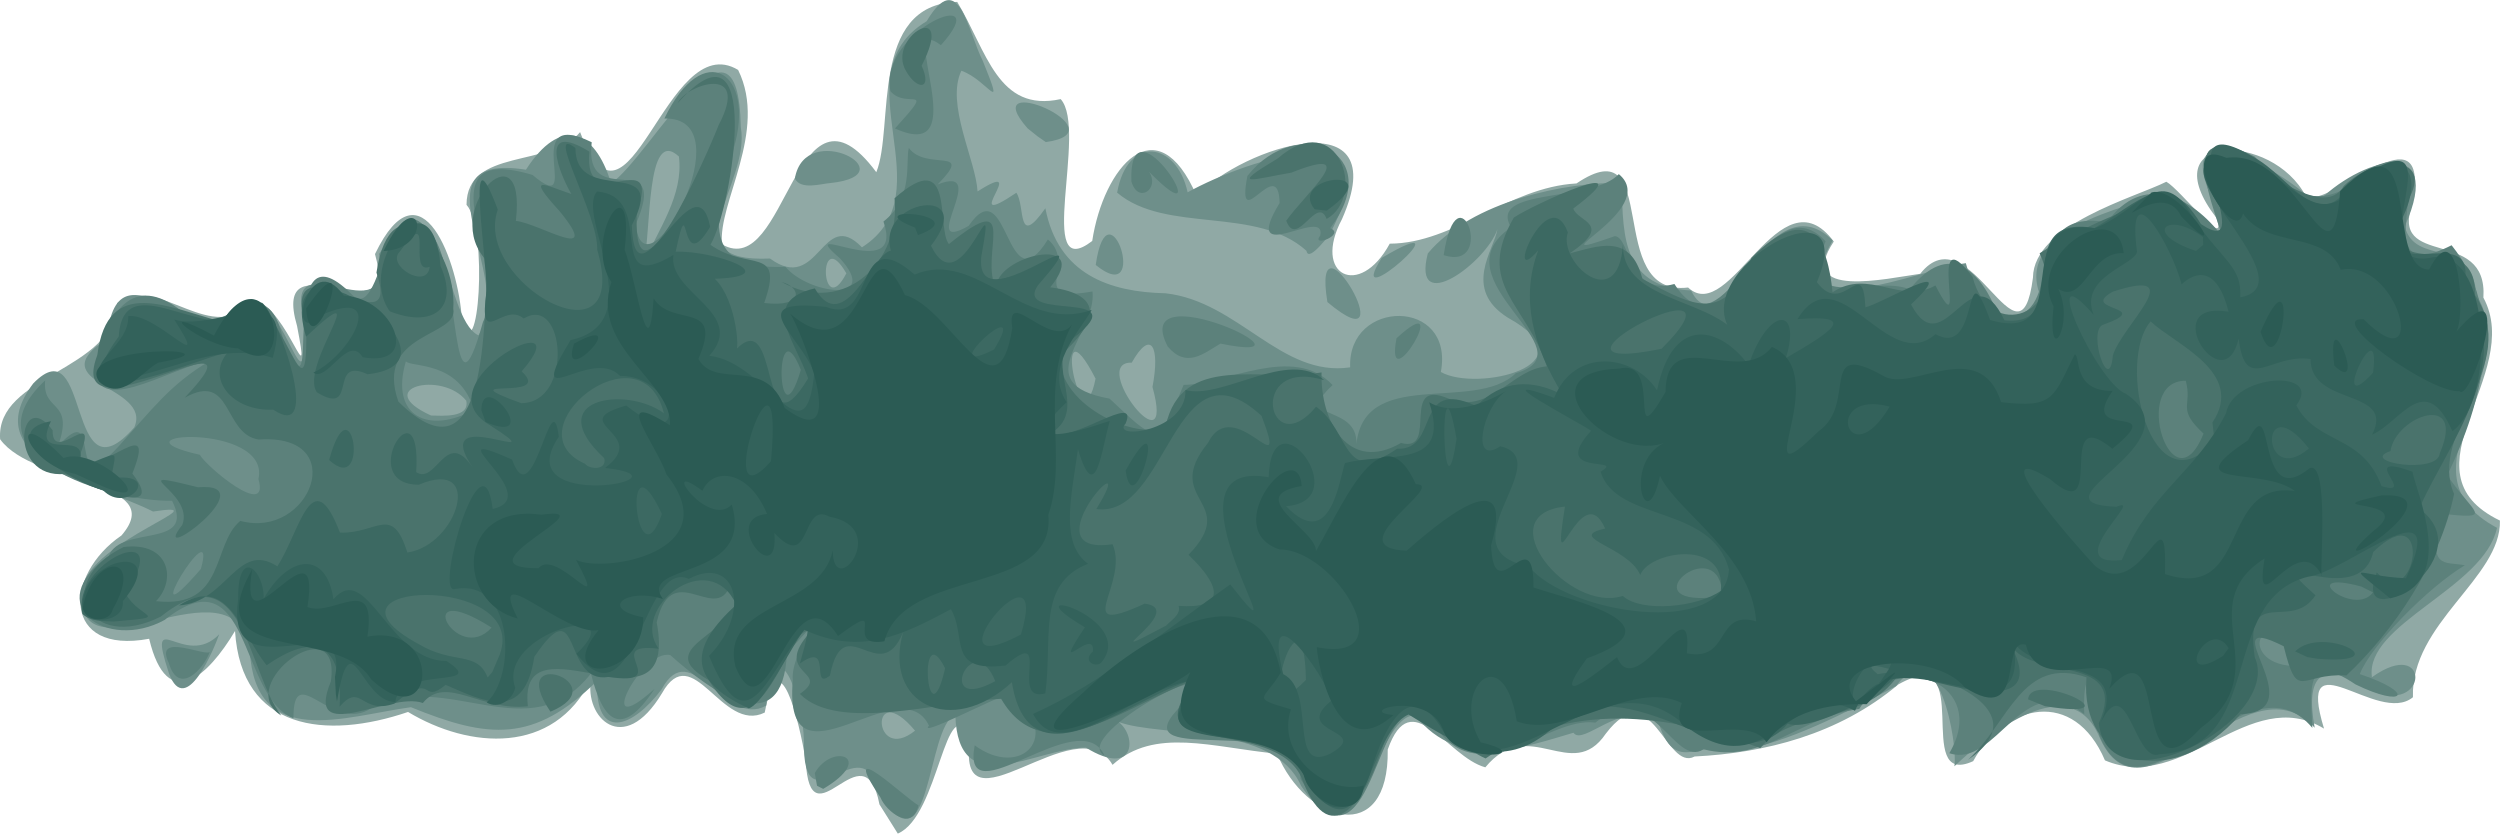 <?xml version="1.0" encoding="UTF-8" standalone="no"?>
<!-- Created with Inkscape (http://www.inkscape.org/) -->

<svg
   width="65.962mm"
   height="21.994mm"
   viewBox="0 0 65.962 21.994"
   version="1.1"
   id="svg4516"
   xml:space="preserve"
   inkscape:version="1.2.2 (732a01da63, 2022-12-09)"
   sodipodi:docname="tapissant-natural_medium.svg"
   xmlns:inkscape="http://www.inkscape.org/namespaces/inkscape"
   xmlns:sodipodi="http://sodipodi.sourceforge.net/DTD/sodipodi-0.dtd"
   xmlns="http://www.w3.org/2000/svg"
   xmlns:svg="http://www.w3.org/2000/svg"><sodipodi:namedview
     id="namedview4518"
     pagecolor="#ffffff"
     bordercolor="#666666"
     borderopacity="1.0"
     inkscape:showpageshadow="2"
     inkscape:pageopacity="0.0"
     inkscape:pagecheckerboard="0"
     inkscape:deskcolor="#d1d1d1"
     inkscape:document-units="mm"
     showgrid="false"
     inkscape:zoom="0.78395062"
     inkscape:cx="107.7874"
     inkscape:cy="-99.496063"
     inkscape:window-width="2560"
     inkscape:window-height="1369"
     inkscape:window-x="-8"
     inkscape:window-y="-8"
     inkscape:window-maximized="1"
     inkscape:current-layer="layer1" /><defs
     id="defs4513" /><g
     inkscape:label="Calque 1"
     inkscape:groupmode="layer"
     id="layer1"
     transform="translate(-49.786,-174.914)"><g
       id="g4649"
       transform="translate(23.625,20.925)"><path
         style="fill:#90a9a5;stroke-width:0.265"
         d="m 49.364,175.206 c -0.409,-2.099 -1.83,1.165 -1.945,-1.158 -0.178,-1.053 -0.7,-3.248 -1.081,-1.258 -1.131,0.561 -1.893,-1.964 -2.71,-0.511 -1.022,1.703 -2.056,0.62 -1.871,-0.365 -0.987,2.007 -3.212,1.834 -4.83,0.86 -2.158,0.736 -4.401,0.493 -4.565,-2.137 -0.707,1.189 -1.785,2.206 -2.266,0.206 -2.301,0.43 -2.262,-1.681 -0.731,-2.725 1.278,-1.477 -2.314,-1.31 -3.201,-2.54 -0.122,-1.707 3.031,-1.79 3.087,-3.592 1.111,-0.814 2.513,1.225 3.629,-0.088 0.89,0.274 1.502,2.68 1.119,0.694 -0.724,-2.482 2.726,0.446 2.056,-1.9 1.227,-2.548 2.212,0.264 2.292,1.728 0.436,1.455 0.703,-2.39 0.123,-3.027 0.006,-1.516 2.208,-0.96 2.997,-1.918 1.276,3.364 2.26,-2.792 4.169,-1.641 0.797,1.615 -0.542,3.513 -0.424,4.603 1.714,0.982 1.921,-4.795 4.07,-1.905 0.481,-1.172 -0.196,-4.431 2.135,-4.493 0.784,1.305 1.069,2.927 2.73,2.565 0.726,0.807 -0.694,4.916 0.832,3.743 0.294,-1.942 1.704,-3.623 2.756,-1.187 1.218,-1.31 5.251,-2.589 3.834,0.611 -0.793,1.481 0.462,2.117 1.26,0.647 1.704,-0.006 3.125,-1.491 4.927,-1.589 2.293,-1.545 0.689,3.011 2.945,2.746 1.11,1.037 2.42,-3.125 3.844,-1.213 -1.02,1.537 1.425,0.968 2.28,0.851 1.318,-1.666 2.631,2.807 2.975,0.102 0.014,-1.395 2.697,-2.116 3.519,-2.531 0.368,0.2 1.639,1.867 1.324,0.957 -1.75,-2.268 1.474,-2.282 2.356,-0.574 0.69,0.339 3.305,-2.471 2.82,0.171 -0.643,1.772 1.991,0.602 1.866,2.504 1.094,2.025 -2.252,4.584 0.436,5.882 0.038,1.509 -2.359,2.708 -2.295,4.661 -0.926,0.766 -3.106,-1.657 -2.346,0.828 -1.984,-1.195 -3.696,1.731 -5.78,0.838 -0.817,-1.916 -2.637,-1.506 -3.477,0.021 -1.636,0.749 0.124,-3.204 -1.974,-2.025 -1.582,1.329 -3.529,1.809 -5.376,1.902 -0.761,0.411 -1.123,-2.21 -2.345,-0.6 -0.899,1.326 -2.022,-0.515 -3.177,0.886 -1.016,-0.276 -1.949,-2.24 -2.575,-0.469 0.04,2.589 -2.161,1.941 -2.92,0.109 -1.731,-0.168 -3.227,-0.706 -4.341,0.294 -0.935,-1.618 -4.196,2.058 -3.749,-0.731 -0.67,-1.327 -0.819,2.081 -1.917,2.545 -0.162,-0.259 -0.325,-0.518 -0.487,-0.776 z"
         id="path4663" /><path
         style="fill:#6e8f8a;stroke-width:0.265"
         d="m 49.332,174.893 c -0.403,-1.843 -1.999,1.09 -1.959,-1.351 -0.024,-1.174 -0.76,-3.153 -0.996,-0.937 -1.092,0.621 -1.969,-1.887 -2.759,-0.429 -0.777,1.03 -1.753,1.378 -1.704,-0.22 -1.67,1.64 -2.859,1.53 -4.911,0.692 -1.757,0.241 -4.11,1.145 -4.253,-1.504 -0.389,-2.6 -4.675,1.022 -4.418,-1.617 0.194,-1.279 3.75,-2.329 1.867,-2.041 -1.423,-0.726 -4.704,-1.347 -3.161,-3.38 1.524,-1.564 0.86,3.209 2.665,1.161 0.492,-1.107 -2.539,-1.151 -0.721,-2.337 0.267,-2.977 2.719,0.979 3.801,-1.05 0.999,0.198 1.452,3.174 1.419,0.607 -0.674,-2.36 2.372,0.509 1.96,-1.798 1.752,-2.614 1.657,1.702 2.623,2.148 1.015,-1.481 -1.825,-4.858 1.253,-4.37 0.898,-1.398 1.802,-1.098 2.248,0.358 1.036,-0.703 3.355,-5.173 3.421,-1.482 0.272,1.504 -1.94,3.587 0.771,3.467 1.302,0.957 1.37,-1.388 2.426,-0.295 2.26,-1.452 -0.64,-4.556 1.706,-5.965 0.855,-1.438 1.081,0.265 1.484,1.05 0.611,1.512 0.13,0.5 -0.567,0.255 -0.42,0.877 0.379,2.355 0.427,3.185 1.477,-0.943 -0.579,1.115 1.023,0.035 0.243,0.343 0.002,1.494 0.766,0.409 0.337,1.748 1.695,2.211 3.169,2.243 1.927,0.215 3.053,2.224 4.873,1.954 -0.074,-1.813 2.759,-1.843 2.393,0.122 0.931,0.538 4.039,-0.177 1.77,-1.431 -1.217,-0.763 -0.36,-1.796 -0.278,-2.335 -0.283,0.869 -2.27,2.337 -1.837,0.64 1.156,-1.392 3.699,-1.899 5.122,-1.86 0.01,1.54 0.078,2.75 1.825,2.836 0.811,1.657 2.014,-3.011 3.735,-1.321 -1.345,2.37 2.294,0.767 3.514,0.6 0.267,1.03 1.115,1.976 2.043,1.035 -0.972,-1.918 2.194,-2.492 3.285,-2.904 0.886,0.403 2.17,2.161 1.235,0.321 -1.328,-2.741 1.977,-0.799 2.671,-0.015 1.131,-1.202 3.452,-1.881 2.348,0.591 0.273,1.075 1.751,0.223 1.899,1.832 1.295,2.099 -2.214,4.663 0.534,6.123 -0.336,1.597 -3.5,2.537 -3.3,3.942 1.557,-1.115 1.511,1.037 -0.036,0.343 -1.303,-0.845 -1.727,-0.399 -1.475,0.99 -1.819,-1.986 -4.566,2.973 -5.71,0.176 -0.783,-1.682 -2.821,-0.085 -3.796,0.841 0.096,-0.569 -0.415,-3.637 -1.54,-2.115 -1.297,0.689 -2.901,1.519 -4.158,1.695 -0.98,-0.399 -1.664,0.78 -2.134,-0.815 -0.975,-0.506 -1.965,0.713 -2.218,0.35 -1.223,0.354 -2.997,1.042 -4.177,-0.46 -1.075,-0.019 -1.433,4.233 -3.011,1.86 -0.734,-1.655 -3.703,-1.268 -4.817,-1.686 0.493,0.372 0.45,1.486 -0.86,0.678 -1.312,0.003 -3.385,1.486 -3.445,-0.872 -0.783,0.326 -0.62,4.341 -2.036,2.051 z m 0.972,-1.625 c -1.207,-1.443 -1.135,0.908 0,0 z m 6.265,-9.07 c 0.206,-1.072 -0.042,-1.537 -0.547,-0.641 -1.156,-0.031 1.18,2.942 0.547,0.641 z m -18.105,0.365 c -0.644,-0.809 -2.519,-0.33 -0.928,0.39 0.292,0.004 1.02,0.069 0.928,-0.39 z m 16.603,-0.584 c -1.192,-2.311 -0.377,1.937 0,0 z m -6.575,-2.778 c -0.765,-1.323 -0.676,1.304 0,0 z m -4.418,-3.082 c -0.879,-0.82 -0.723,2.017 -0.931,2.818 0.387,-0.901 1.058,-1.793 0.931,-2.818 z m -13.453,13.644 c -0.619,-1.874 0.405,-0.089 1.323,-1.037 -0.129,0.368 -0.881,2.21 -1.323,1.037 z m 30.563,-9.804 c -0.446,-2.715 2.165,1.817 0,0 z m -6.113,-0.979 c 0.33,-2.296 1.455,1.183 0,0 z m 7.548,-0.187 c 2.446,-1.449 -1.087,1.696 0,0 z m -1.987,-0.186 c -1.317,-1.192 -3.709,-0.445 -4.996,-1.535 0.274,-1.538 1.571,-1.348 1.86,-0.009 1.611,-0.887 5.609,-2.227 3.678,1.234 0.15,-0.27 -0.483,0.667 -0.542,0.31 z m -13.499,-1.908 c 0.272,-1.592 3.015,-0.104 0.944,0.119 -0.257,0.018 -0.787,0.194 -0.944,-0.119 z m 6.142,-1.322 c -1.417,-1.605 2.54,0.076 0.48,0.361 l -0.217,-0.151 -0.264,-0.211 z"
         id="path4661" /><path
         style="fill:#5c817b;stroke-width:0.265"
         d="m 49.393,175.033 c -1.172,-1.741 0.685,0.043 1.002,0.205 -0.157,0.71 -0.856,0.164 -1.002,-0.205 z m 11.081,-0.497 c -0.021,-1.832 -4.678,-0.267 -3.25,-1.823 1.883,-1.87 -2.883,0.698 -1.92,1.212 -0.654,-1.433 -3.802,1.718 -3.426,-0.271 1.216,0.896 2.357,-0.232 0.975,-1.396 -0.584,0.214 -2.476,1.195 -2.181,0.878 -0.753,-1.592 -3.859,1.934 -3.593,-1.208 -0.078,-0.806 1.219,-2.212 -0.155,-0.707 -0.106,2.412 -2.036,0.988 -3.075,0.054 -0.748,-0.191 -2.084,2.39 -0.416,0.888 -0.902,1.365 -1.369,0.828 -1.681,-0.403 -1.62,2.068 -3.789,-0.137 -5.789,0.909 -1.032,0.711 -2.067,-1.315 -2.059,0.272 -1.445,-0.564 -1.123,-4.397 -3.399,-2.595 -1.524,0.839 -3.291,-0.406 -1.471,-1.692 0.317,-0.824 2.31,-0.172 1.667,-1.452 -1.679,0.029 -5.503,-1.183 -3.348,-3.176 -0.086,0.854 0.786,0.488 0.337,1.738 1.234,-1.373 0.154,1.603 1.608,-0.006 0.847,-0.933 1.352,-1.631 2.388,-2.24 -0.962,0.113 -3.323,1.725 -2.955,-0.132 0.327,-1.22 1,-2.258 2.355,-1.079 1.044,0.687 2.087,-1.431 2.557,0.679 1.134,2.571 -0.307,-3.323 1.786,-1.242 0.839,0.904 0.904,-3.351 2.152,-1.518 0.728,0.869 0.472,5.328 1.323,2.257 0.728,-1.392 -1.716,-4.783 1.308,-3.878 1.403,1.19 -0.424,-1.835 1.561,-0.863 -0.226,1.89 2.085,0.034 1.162,2.167 0.218,2.107 2.935,-2.851 0.755,-2.792 1.024,-2.142 2.429,-1.223 1.826,0.8 -0.377,1.568 -1.073,3.221 1.369,3.111 0.595,0.723 2.537,0.983 1.435,-0.226 -1.279,-1.095 1.741,0.757 1.151,-0.968 0.807,-0.627 0.573,-1.581 0.669,-1.942 0.457,0.628 1.758,-0.053 0.76,0.964 1.444,-0.568 -0.579,1.889 0.819,1.092 1.063,-1.548 0.968,2.176 2.091,0.359 0.795,0.669 -0.584,1.686 1.176,1.372 0.125,1.13 -1.773,2.423 0.451,2.828 1.203,1.117 1.26,1.338 1.953,-0.363 1.08,-4.5e-4 2.902,-1.099 3.931,0.005 -1.09,1.016 0.785,0.438 0.619,1.669 0.122,-2.203 3.113,-0.909 4.215,-1.981 2.033,-0.592 -2.154,-2.465 -0.127,-3.849 -0.615,-1.061 2.144,-0.646 2.845,-1.405 1.14,0.946 -2.441,2.458 -0.103,1.636 0.413,0.036 0.355,1.604 1.57,1.263 1.343,2.131 2.424,-2.806 3.989,-1.127 -0.791,1.957 1.282,0.865 2.218,1.269 1.045,-1.313 1.887,-0.507 2.341,0.698 1.941,0.301 0.402,-2.893 2.868,-2.469 0.942,-1.326 2.24,-0.687 3.041,0.38 -0.326,-1.038 -1.199,-3.148 0.853,-2.112 1.124,1.277 1.968,1.405 3.15,0.261 2.185,-0.928 -0.549,3.386 2.046,2.078 1.432,1.785 0.834,4.094 -0.114,6.072 0.721,1.05 1.269,1.162 -0.183,1.01 -0.336,1.486 0.084,1.255 0.647,1.362 -0.968,0.576 -2.485,2.121 -2.772,2.871 1.497,0.498 1.183,0.905 -0.114,0.272 -1.359,-0.916 -1.177,0.176 -1.138,1.148 -1.742,-2.104 -4.517,2.934 -5.626,0.184 0.168,-1.144 -0.458,-2.299 -0.393,-0.548 -1.629,-1.256 -2.309,1.452 -3.56,1.031 1.082,-1.839 -1.405,-2.799 -2.376,-1.167 -1.603,0.221 -2.528,1.466 -4.109,1.064 -0.788,0.512 -1.35,-1.924 -2.855,-0.703 -1.261,-0.183 -3.124,1.973 -4.305,-0.04 -1.39,-1.391 -1.42,3.528 -2.957,2.286 l -0.245,-0.345 -0.276,-0.421 z m 26.343,-2.975 c -1.012,-1.908 -1.71,0.051 0,0 z m -55.356,-2.56 c 0.474,-1.692 -1.857,2.15 4e-6,0 z m 1.519,-2.371 c 0.337,-1.519 -4.114,-1.216 -1.547,-0.642 0.161,0.304 1.856,1.722 1.547,0.642 z m 5.683,-1.828 c -0.377,-1.304 -1.651,-1.113 -1.793,-1.279 -0.431,1.473 0.618,1.926 1.793,1.279 z m 8.996,9.584 c 0.465,-0.817 1.627,-0.416 0.222,0.418 l -0.163,-0.083 -0.059,-0.335 z m -17.044,-2.904 c -0.416,-0.856 1.062,-0.113 1.089,-0.31 -0.17,0.48 -0.832,1.184 -1.089,0.31 z m 26.357,-8.349 c -1.061,-2.029 4.372,0.532 1.39,-0.078 -0.444,0.261 -0.895,0.663 -1.39,0.078 z m 6.036,-0.219 c 1.573,-1.449 -0.336,1.76 0,0 z M 64.251,160.722 c 0.376,-2.424 1.411,0.448 0,0 z m -3.255,-0.519 c 0.169,-0.807 -2.145,0.909 -1.073,-0.857 -0.024,-1.346 -1.167,0.948 -0.85,-0.714 1.319,-1.681 3.698,-0.618 2.185,1.378 0.421,0.172 -0.528,0.523 -0.261,0.192 z m -4.984,-1.429 c -0.079,-2.413 2.454,1.765 0.467,-0.252 0.295,0.449 -0.294,0.861 -0.467,0.252 z M 49.775,157.378 c 1.114,-1.228 0.312,-0.477 -0.121,-0.984 -0.325,-1.602 2.833,-2.877 1.332,-1.213 -1.237,-0.928 0.965,3.187 -1.211,2.197 z"
         id="path4659" /><path
         style="fill:#4a736c;stroke-width:0.265"
         d="m 60.522,174.562 c -0.663,-1.733 -4.735,-0.485 -2.745,-2.654 -1.711,0.535 -4.009,2.568 -5.201,0.519 -1.608,0.062 -4.302,0.897 -5.31,-0.13 0.875,-0.605 -0.775,-0.489 0.282,-1.637 -0.609,-0.341 -1.251,3.59 -2.69,1.272 -1.769,-1.006 1.427,-1.229 0.647,-2.793 -0.287,1.629 -1.593,-0.589 -2.017,1.269 0.612,3.242 -3.68,-0.314 -3.399,2.215 -1.221,0.145 -2.163,-0.84 -2.771,-0.085 -0.854,-0.319 -3.144,1.168 -2.427,-0.569 0.287,-2.022 -2.614,0.097 -1.308,0.9 -0.916,-1.195 -0.98,-4.369 -3.181,-2.611 -1.9,0.962 -2.889,-0.906 -0.979,-1.836 1.197,-0.151 1.41,0.854 0.855,1.428 1.849,0.211 1.469,-1.5 2.224,-2.118 1.839,0.503 2.941,-2.318 0.483,-2.146 -0.944,-0.145 -0.685,-1.813 -1.952,-1.102 2.391,-2.521 -3.233,1.313 -2.304,-1.126 0.271,-2.131 1.884,-1.242 3.298,-0.877 1.336,-2.187 2.262,3.394 2.215,0.209 -0.796,-2.737 2.595,0.685 1.852,-1.508 0.377,-2.525 2.136,-0.719 2.027,0.954 0.147,0.748 -2.092,0.615 -1.449,2.449 2.38,2.341 2.246,-2.15 2.356,-3.691 -1.317,-1.314 1.049,-3.684 0.744,-1.077 0.626,0.066 2.317,1.16 1.15,-0.261 -0.925,-1.011 -0.362,-0.67 0.314,-0.449 -0.31,-0.527 -0.893,-1.958 0.477,-1.117 -0.171,1.836 1.932,-0.284 1.25,1.601 -0.121,2.949 1.834,-1.466 2.161,-2.305 0.861,-1.638 -0.87,-1.061 -1.082,-0.576 2.261,-2.547 1.469,2.692 0.865,3.738 0.995,0.708 1.956,0.008 1.417,1.535 1.085,0.131 0.968,-0.434 0.458,-0.554 1.68,0.93 3.157,-0.577 2.981,-2.208 1.608,-1.422 1.093,0.792 1.435,1.208 1.929,-1.564 0.782,0.346 1.25,1.171 -0.062,-0.868 2.606,-1.476 1.423,-0.031 1.502,0.198 1.211,0.973 0.248,1.812 -0.017,1.37 2.146,2.256 2.798,1.85 0.42,-1.95 2.556,-1.153 4.113,-1.416 -0.036,1.284 0.705,2.667 2.096,1.861 1.052,0.286 -0.137,-1.877 1.402,-1.101 1.078,0.21 1.528,-0.831 2.445,-0.921 -0.554,-1.685 -1.897,-2.141 -0.871,-3.923 0.482,-0.336 3.552,-1.729 1.57,-0.24 0.108,0.354 1.076,0.391 -0.093,1.182 0.722,-0.178 1.602,-0.56 1.917,0.675 1.39,0.751 2.167,1.169 2.877,-0.556 1.552,-1.565 2.019,-0.349 2.139,0.908 0.962,-0.642 1.813,0.339 2.715,-0.18 0.928,1.805 -0.309,-1.921 0.98,-0.227 0.453,1.786 2.518,0.933 1.769,-0.622 1.037,-0.636 2.549,-1.343 3.579,-1.483 0.697,1.228 1.931,1.249 0.87,-0.265 -0.623,-2.892 2.72,1.407 3.576,-0.025 0.868,-0.862 2.662,-0.855 1.483,0.688 -0.546,2.018 2.02,0.24 1.982,2.192 1.251,1.818 -1.274,3.62 -0.554,5.242 -0.372,1.84 -1.625,3.654 -2.841,4.79 -1.231,-0.073 -1.281,0.726 -1.655,-0.77 -2.023,-1.014 0.889,1.728 -1.139,1.792 -1.856,2.119 -4.266,1.315 -4.064,-0.971 -1.7,-0.593 -2.059,1.22 -3.128,2.176 1.893,-1.273 -0.733,-2.302 -1.764,-2.363 -0.844,1.489 -2.815,0.947 -3.715,2.054 -2.452,-0.928 -5.075,-1.241 -7.248,0.273 -1.162,-0.517 -2.045,-2.266 -2.734,-0.257 -0.351,1.111 -1.301,2.876 -2.102,0.822 z M 39.132,170.548 c -2.2,-1.387 -0.926,1.031 0,0 z m 32.462,-1 c -0.202,-1.458 -2.397,0.39 -0.268,0.207 l 0.153,-0.058 0.116,-0.149 z m 16.867,-0.084 c -1.788,-0.479 -0.185,0.826 0.311,0.155 l -0.311,-0.155 z m -4.159,-4.034 c -0.726,-0.674 -0.286,-0.708 -0.47,-1.395 -1.463,-0.009 -0.352,3.43 0.47,1.395 z m -37.011,-1.682 c -0.718,-1.799 -0.636,2.141 0,0 z m -6.606,9.019 c -1.225,-1.795 1.785,-0.744 0,0 z m 38.987,-0.325 c 0.063,-0.805 3.015,0.59 0.446,0.18 l -0.446,-0.18 z M 30.97,167.839 c 0.345,-0.881 -1.7,-1.526 0.414,-0.993 1.847,-0.157 -1.35,2.176 -0.414,0.993 z m -3.087,-1.346 c -1.557,0.156 -1.221,-2.355 -0.333,-1.151 -0.02,0.98 1.356,-0.847 0.648,0.826 0.703,0.356 2.117,-1.35 1.455,0.316 1.02,1.32 -1.403,0.196 -1.771,0.009 z m 32.215,-6.681 c 0.496,-0.704 2.046,-2.03 0.138,-1.268 -1.019,0.174 -1.686,0.418 -0.361,-0.376 1.587,-1.376 2.364,0.991 1.289,1.598 -0.255,-0.654 -0.785,0.803 -1.066,0.047 z m -10.026,-3.938 c -0.555,-0.908 1.338,-1.979 0.406,-0.15 0.29,0.644 -0.116,0.65 -0.406,0.15 z"
         id="path4657" /><path
         style="fill:#3c6962;stroke-width:0.265"
         d="m 60.642,174.659 c -0.353,-2.068 -4.968,-0.356 -2.849,-2.764 -1.572,0.281 -4.457,3.064 -4.934,0.095 -1.587,1.465 -3.414,0.581 -2.868,-1.327 -0.61,1.526 -1.568,-0.683 -1.932,1.15 -0.532,0.423 0.084,-0.939 -0.793,-0.317 0.751,-2.616 -0.756,1.022 -1.349,1.183 -1.683,-0.766 -1.513,-1.656 -0.329,-2.736 -0.72,-1.568 -2.83,0.092 -2.047,1.162 -1.566,-0.184 0.434,1.009 -1.324,0.745 -1.242,0.209 -0.697,-2.402 -1.958,-0.531 -0.259,1.709 -1.29,1.2 -2.339,0.74 -0.692,0.561 -0.253,-0.404 -1.357,0.496 -0.888,0.305 -0.862,-0.584 -1.442,0.08 0.103,-1.71 -0.687,-1.956 -1.923,-1.093 -0.66,-0.774 -0.994,-2.439 -2.316,-1.578 1.273,-0.081 1.541,-1.716 2.596,-1.032 0.596,-0.912 0.913,-2.815 1.653,-0.89 0.993,0.034 1.37,-0.762 1.779,0.525 1.336,-0.194 2.034,-2.523 0.302,-1.789 -1.703,0.002 0.089,-2.821 -0.07,-0.332 0.532,0.351 0.786,-1.185 1.493,-0.119 -1.211,-1.78 2.359,0.104 0.451,-1.12 -1.903,-1.114 2.513,-3.342 0.839,-1.42 0.881,0.821 -2.048,0.096 -0.013,0.84 1.386,-0.004 1.158,-2.89 0.066,-2.234 -0.549,-0.468 -1.207,0.874 -0.978,-0.731 -0.012,-1.028 -0.562,-4.423 0.295,-2.143 -0.678,1.94 3.559,4.265 2.623,1.06 0.035,-0.924 -1.4,-3.328 -0.575,-2.685 0.009,1.571 2.483,0.135 1.489,2.035 0.065,2.398 1.683,-1.901 2.066,0.044 -0.839,1.415 -0.517,-1.197 -0.909,0.657 1.001,-0.036 2.932,0.648 1.032,0.715 0.598,0.575 0.683,2.08 0.521,1.906 1.226,-1.34 0.622,2.912 1.942,0.721 -0.345,-1.011 -1.292,-2.025 0.175,-2.374 0.77,1.318 1.526,-0.926 2.008,-0.995 -0.402,-1.368 2.332,-1.765 1.058,-0.13 0.813,1.682 1.769,-2.108 1.331,0.265 -0.231,1.911 3.414,-1.427 1.487,0.784 -0.648,0.973 2.601,0.068 0.979,1.356 -0.909,0.729 0.492,1.962 -0.726,2.595 0.728,0.173 2.416,-1.146 2.064,-0.309 -0.411,0.442 1.622,0.211 1.579,-0.885 0.979,0.266 2.737,-1.108 3.66,-0.26 -2.054,-0.622 -1.478,2.226 -0.213,0.701 0.916,0.646 0.677,2.108 2.136,1.109 1.152,0.049 0.415,-1.901 2.095,-1.126 0.676,-0.693 1.452,-0.724 2.277,-0.294 -0.794,-1.305 -1.123,-2.538 -0.647,-3.814 -0.957,1.107 0.263,-1.883 0.782,-0.473 -0.272,0.78 1.323,2.188 1.455,0.322 -0.036,1.59 2.601,1.394 3.149,2.591 -2.081,-1.601 3.253,-4.654 1.967,-1.601 0.709,0.951 1.212,-0.764 1.28,0.663 0.428,-0.09 2.617,-1.416 1.204,-0.073 0.878,1.652 1.573,-1.472 2.464,0.417 1.928,0.206 0.05,-2.832 2.376,-2.434 1.188,-0.674 1.872,-1.65 2.809,-0.106 1.666,1.108 -1.191,-3.319 1.39,-1.764 0.953,0.493 1.715,2.09 2.593,0.672 1.378,-1.044 2.002,-0.278 1.246,1.101 -0.398,1.702 2.13,-0.202 1.705,1.671 1.456,1.862 -0.444,4.155 -1.176,5.828 1.788,1.304 -1.857,3.53 -1.12,1.683 1.037,1.146 1.517,-2.097 -0.092,-0.539 -0.367,1.594 -3.139,-0.276 -1.524,1.142 -0.646,0.994 -1.883,-0.326 -1.603,1.633 0.75,1.679 -3.847,4.086 -4.114,1.746 0.829,-1.848 -1.77,-1.126 -2.319,-2.059 1.493,2.82 -4.772,-0.27 -3.516,0.763 1.614,-0.326 -1.61,1.62 -2.37,1.304 -1.507,1.746 -4.18,-1.7 -6.152,0.071 -1.422,1.314 -2.647,0.423 -3.855,-0.312 -1.095,0.477 -1.117,3.946 -2.685,1.816 z m -9.544,-3.038 c -0.729,-1.441 -0.482,2.078 0,0 z m 9.519,0.307 c -0.046,-2.903 -1.469,1.559 0,0 z m -8.196,0.033 c -0.591,-1.476 -1.644,0.897 0,0 z m -13.072,-0.709 c 0.778,-2.155 -5.203,-1.928 -2.14,-0.268 0.921,0.552 1.539,0.168 1.818,0.881 l 0.123,-0.143 z m 17.912,-1.277 c 1.184,0.083 1.192,-0.45 0.259,-1.348 1.383,-1.424 -0.726,-1.423 0.512,-2.951 0.694,-1.374 2.174,1.272 1.414,-0.715 -2.318,-2.135 -2.449,2.721 -4.359,2.458 1.268,-2.054 -1.884,1.274 0.429,0.929 0.453,1.047 -1.158,2.488 0.847,1.568 1.2,0.147 -1.631,1.745 0.569,0.578 0.12,-0.136 0.394,-0.287 0.328,-0.517 z m 14.304,-0.399 c 0.15,-1.395 -1.898,-1.039 -2.126,-0.416 -0.32,-0.753 -1.998,-0.987 -0.926,-1.225 -0.644,-1.443 -1.457,1.898 -1.061,-0.58 -2.038,0.216 0.09,2.822 1.526,2.357 0.505,0.456 1.996,0.289 2.588,-0.135 z m -29.462,-3.499 c -1.677,-1.559 0.552,-1.925 1.575,-1.186 -0.598,-2.365 -4.073,0.452 -2.083,1.333 0.122,0.158 0.59,0.176 0.508,-0.148 z m 42.433,-0.942 c 0.886,-1.323 -1.002,-2.065 -1.63,-2.665 -0.911,1.032 -0.008,5.028 1.684,3.169 l -0.054,-0.504 z m 5.998,0.814 c 0.709,-1.644 -1.159,-0.997 -1.301,-0.058 -0.86,0.289 1.255,0.628 1.301,0.058 z m -8.627,-2.577 c 0.225,-0.78 2.088,-2.368 -0.004,-1.686 -0.925,0.517 1.169,0.369 -0.269,0.878 -0.388,0.195 0.181,1.88 0.274,0.808 z m -11.908,-0.18 c 2.657,-2.648 -4.057,0.825 0,0 z m 16.719,7.984 c 0.717,-0.716 2.787,0.366 0.596,0.195 l -0.276,-0.045 z M 28.337,170.189 c -0.325,-1.36 2.532,-2.608 1.128,-0.55 0.389,0.695 1.264,0.609 -0.299,0.749 -0.276,-0.015 -0.608,0.007 -0.829,-0.199 z m 0.536,-3.272 c -0.699,-0.149 -2.951,-1.509 -1.368,-1.815 -0.569,1.191 1.18,0.062 0.702,1.238 1.154,-0.417 1.032,-0.579 0.886,0.271 1.399,-0.199 0.43,0.986 -0.22,0.306 z m 5.972,-0.791 c 0.605,-2.213 1.095,1.008 0,0 z m -1.474,-1.328 c -1.09,0.05 -1.794,-0.828 -1.198,-1.517 -1.092,0.27 -4.566,1.884 -2.879,-0.415 0.136,-2.09 2.739,0.656 3.771,-0.897 0.43,0.298 1.627,3.722 0.306,2.829 z m 1.153,-0.455 c -0.495,-0.689 1.621,-3.249 -0.288,-1.47 -0.959,-3.236 4.584,0.666 1.624,0.991 -1.058,-0.488 -0.229,1.147 -1.336,0.478 z m 1.921,-2.14 c -0.923,-1.294 1.134,-3.773 1.338,-1.2 0.505,1.144 -0.221,1.645 -1.338,1.2 z m 1.053,-1.174 c -0.611,0.238 0.164,-1.736 -0.79,-0.399 -0.367,0.359 0.723,1.024 0.79,0.399 z m 23.35,-1.517 c -0.738,-0.899 2.034,-1.185 0.32,0.034 z"
         id="path4655" /><path
         style="fill:#33625b;stroke-width:0.265"
         d="m 60.559,174.433 c -0.585,-1.628 -4.908,-0.268 -2.662,-2.495 -1.483,-0.103 -3.7,2.418 -4.478,0.887 1.816,-0.809 3.63,-2.314 5.202,-3.416 2.096,2.667 -2.111,-3.383 1.013,-2.828 0.075,-2.315 2.349,0.626 0.459,0.764 1.178,1.221 1.399,-0.684 1.554,-1.137 1.125,-0.301 2.816,0.181 2.222,-1.607 0.843,0.513 2.144,-0.379 2.014,-0.282 -0.602,0.409 -0.935,1.987 -0.139,1.444 1.546,0.359 -1.537,2.743 0.75,3.164 0.987,1.234 5.185,1.937 5.285,0.085 -0.461,-1.727 -2.967,-1.229 -3.388,-2.578 0.718,-0.416 -1.377,0.155 -0.249,-1.079 -0.343,-0.24 -2.992,-1.606 -0.974,-0.869 0.534,-1.343 2.111,-1.153 2.713,-0.196 0.434,-2.081 1.718,-1.625 2.416,-0.667 0.518,-1.544 1.411,-1.569 0.984,-0.185 1.187,-0.692 1.955,-1.162 0.305,-1.028 1.084,-1.77 2.374,1.513 3.642,0.396 1.209,0.667 0.699,-2.39 1.441,-0.374 2.36,0.68 0.377,-2.797 2.755,-2.421 1.104,-0.385 1.764,-1.814 2.598,-0.28 0.793,1.152 1.298,1.295 1.247,2.104 2.031,-0.381 -3.134,-4.18 0.16,-3.631 1.282,0.535 1.944,2.074 3.066,0.434 2.643,-1.677 -0.203,2.441 1.76,2.159 1.642,-0.416 1.771,3.744 0.612,4.568 -0.723,-1.629 -1.359,-0.243 -2.12,0.095 0.632,-1.236 -1.63,-0.733 -1.622,-1.998 -1.044,-0.159 -1.721,0.947 -1.897,-0.54 -0.394,1.71 -2.186,-1.034 -0.265,-0.708 -0.309,-1.212 -0.867,-1.069 -1.241,-0.722 -0.258,-1.015 -1.468,-3.071 -1.176,-0.861 -0.055,0.355 -1.549,0.661 -1.143,1.667 -1.535,-1.77 0.088,1.803 0.85,2.081 1.978,1.33 -2.692,2.885 -0.248,2.982 0.808,-0.355 -1.56,1.595 0.139,1.406 0.75,-1.808 1.947,-2.298 2.751,-3.876 0.195,-1.047 2.581,-1.168 1.853,-0.207 0.553,1.05 1.737,0.744 2.249,2.131 0.983,0.305 -0.706,-0.92 0.814,-0.383 0.121,0.594 1.197,2.954 -0.586,3.345 -1.29,-1.054 -0.842,-0.576 0.418,-0.532 1.207,-2.629 -1.557,-0.16 -2.594,-0.037 -2.405,0.627 -1.078,4.541 -3.912,4.682 -0.659,0.245 -0.835,-2.235 -1.537,-0.858 0.742,-1.795 -1.572,-1.08 -2.318,-2.101 0.497,2.965 -3.241,-0.526 -4.177,1.813 -1.651,-0.906 -2.253,2.063 -4.441,0.423 -2.265,-2.123 -4.521,1.991 -6.419,0.124 -0.865,-1.509 -1.551,-0.14 -1.901,1.008 -0.369,1.262 -1.241,1.334 -1.786,0.136 z m 0.704,-0.561 c 1.147,-0.651 -1.079,-0.512 0.035,-1.403 -0.187,-0.681 -1.86,-3.012 -1.28,-0.693 0.898,0.441 0.104,2.653 1.245,2.097 z m 14.788,-2.567 c -1.075,-0.105 -1.473,2.269 -0.246,0.623 0.109,-0.177 0.324,-0.387 0.246,-0.623 z m -11.459,-5.739 c -0.479,-2.718 -0.376,2.546 0,0 z m 22.49,0.256 c -1.328,-1.691 -1.277,1.083 0,0 z m 1.691,-1.998 c 0.239,-1.818 -1.227,1.333 0,4e-5 z m -4.489,-3.582 c -0.927,-0.706 -1.62,-0.107 -0.182,0.368 l 0.19,-0.16 z m -49.285,11.608 c 0.417,-2.025 -2.917,0.534 -2.554,-2.056 -0.015,-1.415 0.701,-0.755 0.672,-0.006 0.662,-1.172 1.657,-1.276 1.842,0.012 0.888,-1.04 1.452,1.636 2.982,1.629 1.161,0.749 -1.233,0.113 -1.351,1.083 -0.92,-4e-4 -1.163,-2.262 -1.538,-0.01 l -0.029,-0.191 -0.024,-0.46 z m 4.003,0.672 c 0.784,-0.708 0.721,-3.303 -0.859,-2.988 -0.505,0.061 0.747,-4.263 1.018,-2.117 1.455,-0.316 -1.709,-2.289 0.509,-1.304 0.564,1.566 1.041,-2.16 1.235,-0.6 -1.391,2.048 3.746,1.1 1.22,0.823 1.235,-0.923 -1.106,-1.179 0.56,-1.647 1.742,1.391 1.284,-0.8 -0.164,-0.782 -0.773,-0.802 -2.565,1.131 -1.306,-0.945 2.155,-0.466 0.119,-3.295 0.7,-3.92 1.617,0.139 0.131,2.794 2.015,1.674 -0.158,1.008 1.966,1.527 0.945,2.661 1.52,0.159 2.544,2.864 2.77,0.452 -0.384,-1.013 -1.927,-1.978 0.309,-1.743 1.337,0.538 0.701,-2.289 2.339,-0.852 1.62,-0.697 2.877,1.575 4.671,0.932 -0.263,0.501 -1.28,1.507 -0.66,2.435 -1.68,1.578 1.198,0.442 1.139,0.499 -0.208,0.665 -0.364,2.329 -0.84,0.743 -0.179,1.281 -0.477,2.476 0.266,3.022 -1.356,0.529 -0.93,1.928 -1.127,3.419 -0.981,0.266 0.22,-1.835 -1.049,-0.736 -1.569,0.192 -1.009,-0.742 -1.442,-1.485 -1.278,0.68 -2.368,1.237 -3.868,0.542 -1.029,1.222 -1.51,3.132 -2.513,0.689 1.156,-1.192 0.685,-2.68 -0.535,-2.031 -1.226,-0.55 -1.401,3.956 -2.965,1.976 1.546,-1.453 -2.131,-0.574 -1.615,0.895 -0.063,0.317 -0.45,0.581 -0.755,0.387 z m 14.097,-1.792 c 0.835,-2.793 -2.666,1.422 0,0 z m -9.474,-3.18 c -1.076,-2.301 -0.686,1.974 0,0 z m 8.763,-4.339 c 1.037,-1.677 -1.717,0.862 0,0 z m 2.61,7.964 c 0.058,-0.703 -1.179,0.822 -0.212,-0.635 -2.125,-1.253 1.444,-0.261 0.426,0.938 -0.154,0.133 -0.502,-0.048 -0.214,-0.303 z m -26.654,-1.128 c -0.092,-1.399 2.397,-1.804 1.058,-0.194 0.057,0.552 -0.91,0.656 -1.058,0.194 z m -0.198,-3.555 c -1.351,-0.259 -1.807,-1.959 -0.308,-0.418 0.922,-0.354 2.783,1.57 0.852,0.666 l -0.252,-0.115 z m 27.715,-0.088 c 1.219,-2.195 0.213,1.559 0,0 z m -16.999,-1.59 c 0.014,-1.141 1.653,0.966 0.112,0.31 z m -10.077,-0.747 c -0.257,-0.614 0.777,-0.965 0.761,-1.736 0.735,-0.109 2.241,1.697 1.212,0.089 1.125,0.34 3.211,-1.169 2.601,1.01 -1.614,-0.492 -3.012,0.584 -4.575,0.637 z m 5.645,-0.246 c 1.003,-0.48 1.976,-2.3 0.216,-1.519 -0.978,0.966 -0.363,-1.856 0.589,-0.511 1.307,0.051 2.071,1.912 0.495,1.623 -0.382,-0.624 -0.934,0.672 -1.3,0.408 z m 1.851,-3.209 c 0.932,-1.935 1.411,-0.052 0,0 z m 14.023,-0.618 c -1.617,-0.621 1.655,-0.365 0.078,0.198 z"
         id="path4653" /><path
         style="fill:#2b5b54;stroke-width:0.265"
         d="m 60.559,174.433 c -0.979,-1.629 -4.159,-0.229 -2.992,-2.708 -0.787,0.607 -5.417,2.77 -2.814,0.528 1.332,-1.292 4.647,-3.494 5.199,-0.517 -0.437,0.743 -0.822,0.647 0.271,0.969 -0.403,1.154 0.912,2.276 1.922,2.011 -0.087,0.991 -1.405,0.523 -1.586,-0.284 z m 3.676,-1.194 c -0.403,-1.061 -2.354,-0.473 -1.307,-0.385 -1.65,1.466 -2.061,-1.838 -2.019,-1.789 2.346,0.463 0.466,-2.589 -0.99,-2.579 -1.628,-0.549 0.482,-3.065 0.588,-1.674 -1.76,0.296 0.935,1.398 0.266,1.9 0.741,-1.193 1.811,-4.012 2.744,-1.948 0.86,0.003 -2.12,1.682 -0.242,1.755 0.669,-0.583 2.929,-2.562 2.228,-0.142 0.072,1.793 1.131,-0.784 1.119,1.113 1.136,0.375 3.908,0.971 1.407,1.871 -1.117,1.54 0.498,0.187 0.797,-0.033 0.506,1.252 2.024,-2.044 1.841,-0.101 1.164,0.231 0.738,-1.16 1.83,-0.844 -0.125,-1.765 -2.081,-2.878 -2.538,-3.839 -0.375,1.773 -1.021,-0.497 0.221,-0.912 -1.471,0.691 -3.931,-1.829 -1.295,-1.918 1.186,-0.288 0.155,2.447 1.221,0.619 0.016,-1.839 1.976,-0.115 2.806,-1.191 1.692,0.722 -0.773,4.183 1.23,2.227 1.045,-0.728 -0.035,-2.444 1.706,-1.464 0.727,0.461 2.544,-1.078 3.112,0.694 1.414,0.172 1.375,-0.135 1.943,-1.26 0.165,0.044 -0.069,0.976 0.999,0.964 -0.954,1.357 1.562,0.247 -0.006,1.527 -1.563,-1.283 -0.101,2.143 -1.637,0.806 -1.896,-1.174 0.658,1.731 1.181,2.285 1.284,1.017 1.904,-2.17 1.844,0.215 2.266,0.747 1.393,-2.488 3.428,-2.19 -0.864,-0.667 -3.212,-0.027 -1.234,-1.342 0.744,-1.46 0.159,1.931 1.623,0.738 0.546,-0.223 0.238,3.003 0.324,2.83 -0.685,-1.286 -1.821,1.433 -1.513,-0.449 -1.991,1.277 0.382,2.959 -1.681,4.471 -1.923,2.111 -0.775,-2.86 -2.415,-1.034 0.472,-1.287 -1.845,0.303 -2.203,-1.16 -0.705,-0.205 0.035,2.18 -1.611,1.126 -0.822,-1.015 -3.772,-0.754 -2.873,0.365 1.211,-0.893 1.433,-1.147 0.283,0.078 -1.002,-0.022 -2.04,0.18 -2.64,1.007 -0.53,-0.851 -2.714,0.366 -2.237,-1.038 -1.308,-0.645 -3.065,0.976 -4.353,0.483 -0.364,-2.243 -1.769,-0.82 -0.952,0.554 1.629,0.394 -0.764,0.578 -0.992,-0.337 z m 20.729,-2.148 c -0.538,-0.881 -1.519,1.08 -0.15,0.204 z m -8.944,-6.374 c -1.788,-0.475 -1.113,1.866 0,0 z m -40.065,7.198 c -0.895,-1.472 -4.635,-0.273 -3.139,-2.906 -0.411,2.445 1.865,-1.546 1.456,0.996 0.688,0.276 1.841,-0.942 1.583,0.782 2.023,-0.386 1.808,2.707 0.1,1.128 z m 9.613,-0.331 c -0.429,-1.697 2.249,-1.523 2.565,-3.074 0.004,1.36 1.555,-0.591 -0.086,-0.888 -0.773,-0.426 -0.458,1.5 -1.455,0.428 0.132,1.558 -1.44,-0.394 -0.193,-0.5 -0.484,-1.173 -1.431,-1.239 -1.705,-0.61 -1.198,-0.904 0.152,1.02 0.774,0.362 0.612,2.028 -2.512,1.515 -1.816,2.492 -0.94,-0.31 -1.717,0.251 -0.519,0.483 1.61e-4,1.66 -2.414,1.818 -1.178,0.338 -0.89,0.18 -2.972,-1.965 -2.133,-0.305 -1.646,-0.419 -1.63,-3.054 0.626,-2.74 1.833,-0.264 -2.314,1.426 -0.079,1.411 0.466,-0.563 1.908,1.499 0.99,-0.221 0.729,0.364 4.025,-0.2 2.388,-2.251 -0.269,-0.8 -1.531,-2.322 0.09,-1.3 0.093,-1.118 -2.122,-2.07 -1.544,-3.776 -0.776,-1.139 0.632,-3.272 0.349,-0.856 0.32,0.839 0.633,3.308 0.765,1.283 0.483,0.787 1.858,0.039 1.181,1.597 0.452,0.828 1.782,-0.097 2.276,1.296 1.818,1.354 0.381,-2.157 0.146,-2.489 2.084,1.798 1.909,-2.857 3.029,-0.488 1.178,0.295 2.44,3.396 2.831,0.868 -0.176,-1.147 1.029,0.612 1.574,-0.087 -0.889,1.658 -0.093,3.495 -0.623,5.015 0.207,2.164 -3.798,1.353 -4.326,3.338 -1.151,0.184 0.188,-1.197 -1.223,-0.14 -1.237,-1.922 -1.836,2.86 -2.705,0.814 z m 0.935,-5.424 c 0.374,-4.099 -1.658,1.863 0,0 z m -18.155,3.836 c 0.302,-1.424 1.642,-1.419 0.79,0.066 -0.078,0.388 -0.776,0.34 -0.79,-0.066 z m 60.428,-1.993 c 1.234,-0.914 -1.75,-0.512 0.218,-0.942 2.274,-0.118 -2.016,2.551 -0.218,0.942 z m 2.282,-3.693 c -0.741,0.074 -3.586,-1.951 -2.535,-1.899 1.752,1.745 0.931,-1.627 -0.602,-1.303 -0.4,-1.054 -1.952,-0.543 -2.577,-1.484 -0.259,0.957 -1.895,-2.119 -0.435,-1.467 1.881,-0.297 2.779,3.79 2.997,0.876 2.266,-2.241 1.119,2.037 2.346,2.069 0.822,-1.615 0.987,1.434 0.689,1.673 1.682,-1.997 0.388,1.892 0.117,1.535 z m -62.273,-0.244 c -0.748,-1.01 3.988,-0.943 1.545,-0.506 -0.462,0.261 -0.957,1.031 -1.545,0.506 z m 58.966,-0.43 c -0.227,-1.905 0.898,0.864 0,0 z M 32.442,163.181 c -0.987,-0.043 -2.417,-1.295 -0.635,-0.337 1.432,-2.789 2.403,1.472 0.635,0.337 z m 8.864,-0.125 c 1.625,-0.889 -0.416,1.279 -3e-6,0 z m 39.037,-0.988 c -0.735,-1.36 1.685,-2.924 1.852,-1.399 -0.901,-0.053 -1.04,1.358 -1.725,0.946 0.446,0.916 -0.307,2.171 -0.127,0.454 z m 5.462,0.676 c 1.05,-2.428 0.533,1.637 0,0 z m -51.568,-0.616 c 1.509,-2.171 0.129,1.759 0,0 z m 49.478,-2.426 c -0.516,-1.082 -2.107,0.722 -0.786,-0.635 0.733,-0.226 2.225,2.132 0.786,0.635 z"
         id="path4651" /></g></g></svg>
